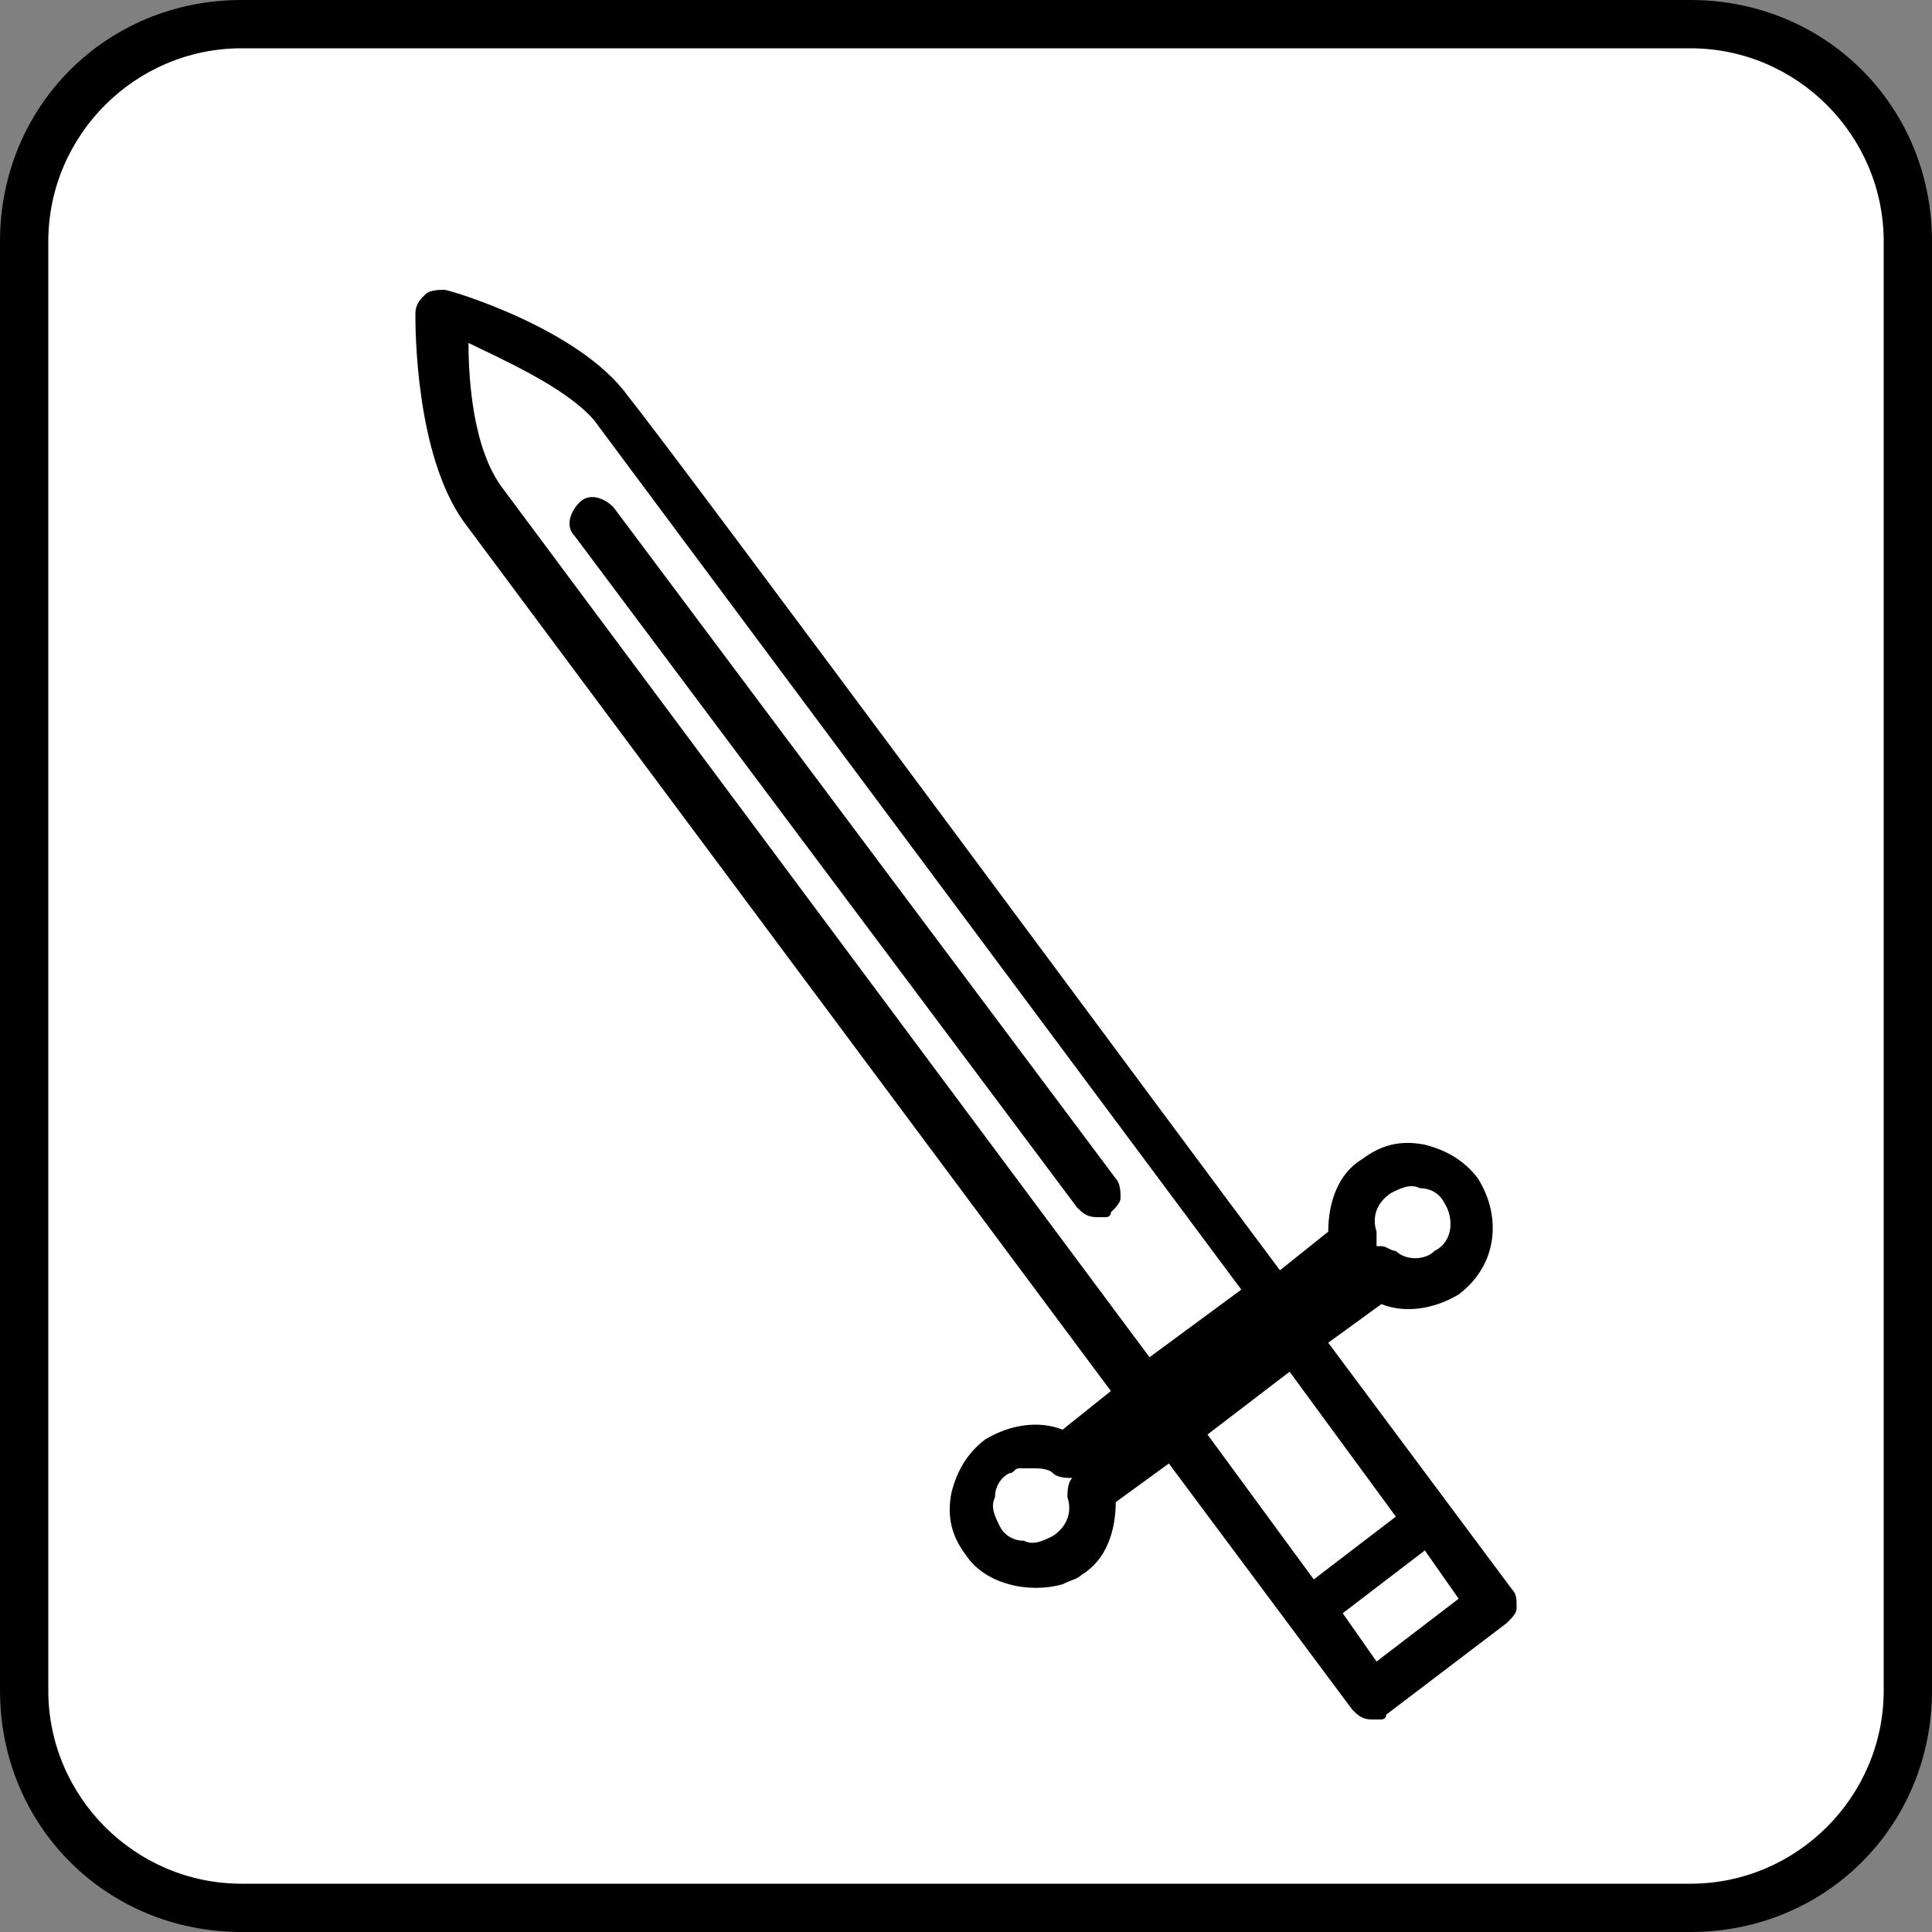 <?xml version="1.0" encoding="utf-8"?>
<!-- Generator: Adobe Illustrator 21.0.0, SVG Export Plug-In . SVG Version: 6.00 Build 0)  -->
<svg version="1.1" xmlns="http://www.w3.org/2000/svg" xmlns:xlink="http://www.w3.org/1999/xlink" x="0px" y="0px"
	 viewBox="0 0 40 40" style="enable-background:new 0 0 40 40;" xml:space="preserve">
<rect x="0" y="0" width="40" height="40" fill="#808080" stroke="none"/>
<style type="text/css">
	.st0{fill:#FFFFFF;}
	.st1{fill:#000000;}
	.st2{display:none;}
	.st3{display:inline;}
	.st4{display:inline;fill:#000000;}
</style>
<g id="History">
	<g id="path-3_26_" class="st3">
		<path class="st0" d="M5,39.5c-2.5,0-4.5-2-4.5-4.5V5c0-2.5,2-4.5,4.5-4.5h30c2.5,0,4.5,2,4.5,4.5v30c0,2.5-2,4.5-4.5,4.5H5z"/>
		<path class="st1" d="M35,1c2.2,0,4,1.8,4,4v30c0,2.2-1.8,4-4,4H5c-2.2,0-4-1.8-4-4V5c0-2.2,1.8-4,4-4H35 M35,0H5C2.2,0,0,2.2,0,5
			v30c0,2.8,2.2,5,5,5h30c2.8,0,5-2.2,5-5V5C40,2.2,37.8,0,35,0L35,0z"/>
	</g>
	<g class="st3">
		<path class="st1" d="M22.3,25c0.1,0.1,0.2,0.2,0.4,0.2c0.1,0,0.1,0,0.2,0c0,0,0.1,0,0.1-0.1c0.1-0.1,0.2-0.2,0.2-0.3
			c0-0.1,0-0.3-0.1-0.4L12.7,10.5c-0.2-0.2-0.5-0.3-0.7-0.1c-0.2,0.2-0.3,0.5-0.1,0.7L22.3,25z"/>
		<path class="st1" d="M31.3,32.9l-3.8-5.1l1.1-0.8c0.5,0.2,1.1,0.1,1.6-0.2c0.8-0.6,0.9-1.6,0.4-2.4h0c-0.3-0.4-0.7-0.6-1.1-0.7
			c-0.5-0.1-0.9,0-1.3,0.3c-0.5,0.3-0.7,0.9-0.7,1.5l-1,0.8C24.7,23.9,13.9,9.3,13,8.2C12,6.8,9.3,6,9.2,6C9.1,6,8.9,6,8.8,6.1
			C8.7,6.2,8.6,6.3,8.6,6.5c0,0.3,0,2.9,1,4.3L23,28.8l-1,0.8c-0.5-0.2-1.1-0.1-1.6,0.2c-0.4,0.3-0.6,0.7-0.7,1.1
			c-0.1,0.5,0,0.9,0.3,1.3c0.4,0.6,1.3,0.8,2,0.6c0.2-0.1,0.3-0.1,0.4-0.2c0.5-0.3,0.7-0.9,0.7-1.5l1.1-0.8l3.8,5.1
			c0.1,0.1,0.2,0.2,0.4,0.2c0.1,0,0.1,0,0.2,0c0,0,0.1,0,0.1-0.1l2.5-1.9c0.1-0.1,0.2-0.2,0.2-0.3C31.4,33.1,31.4,33,31.3,32.9z
			 M30.2,33.1l-1.7,1.3l-0.7-1l1.7-1.3L30.2,33.1z M26.7,28.4l2.2,3l-1.7,1.3l-2.2-3L26.7,28.4z M28.5,25.5c-0.1-0.3,0-0.6,0.3-0.8
			c0.2-0.1,0.4-0.2,0.6-0.1c0.2,0,0.4,0.1,0.5,0.3c0.2,0.3,0.2,0.8-0.2,1c-0.2,0.2-0.6,0.2-0.8,0c-0.1,0-0.2-0.1-0.3-0.1
			c0,0-0.1,0-0.1,0C28.5,25.8,28.5,25.7,28.5,25.5z M22.1,31c0.1,0.3,0,0.6-0.3,0.8c-0.2,0.1-0.4,0.2-0.6,0.1
			c-0.2,0-0.4-0.1-0.5-0.3c-0.1-0.2-0.2-0.4-0.1-0.6c0-0.2,0.1-0.4,0.3-0.5c0.1,0,0.1-0.1,0.2-0.1c0.1,0,0.2,0,0.3,0
			c0.1,0,0.3,0,0.4,0.1c0.1,0.1,0.3,0.1,0.4,0.1C22.1,30.7,22.1,30.9,22.1,31z M12.3,8.7l13.4,18l-1.9,1.4l-13.4-18
			c-0.6-0.8-0.7-2.2-0.7-3C10.3,7.4,11.7,8,12.3,8.7z"/>
	</g>
</g>
</svg>

